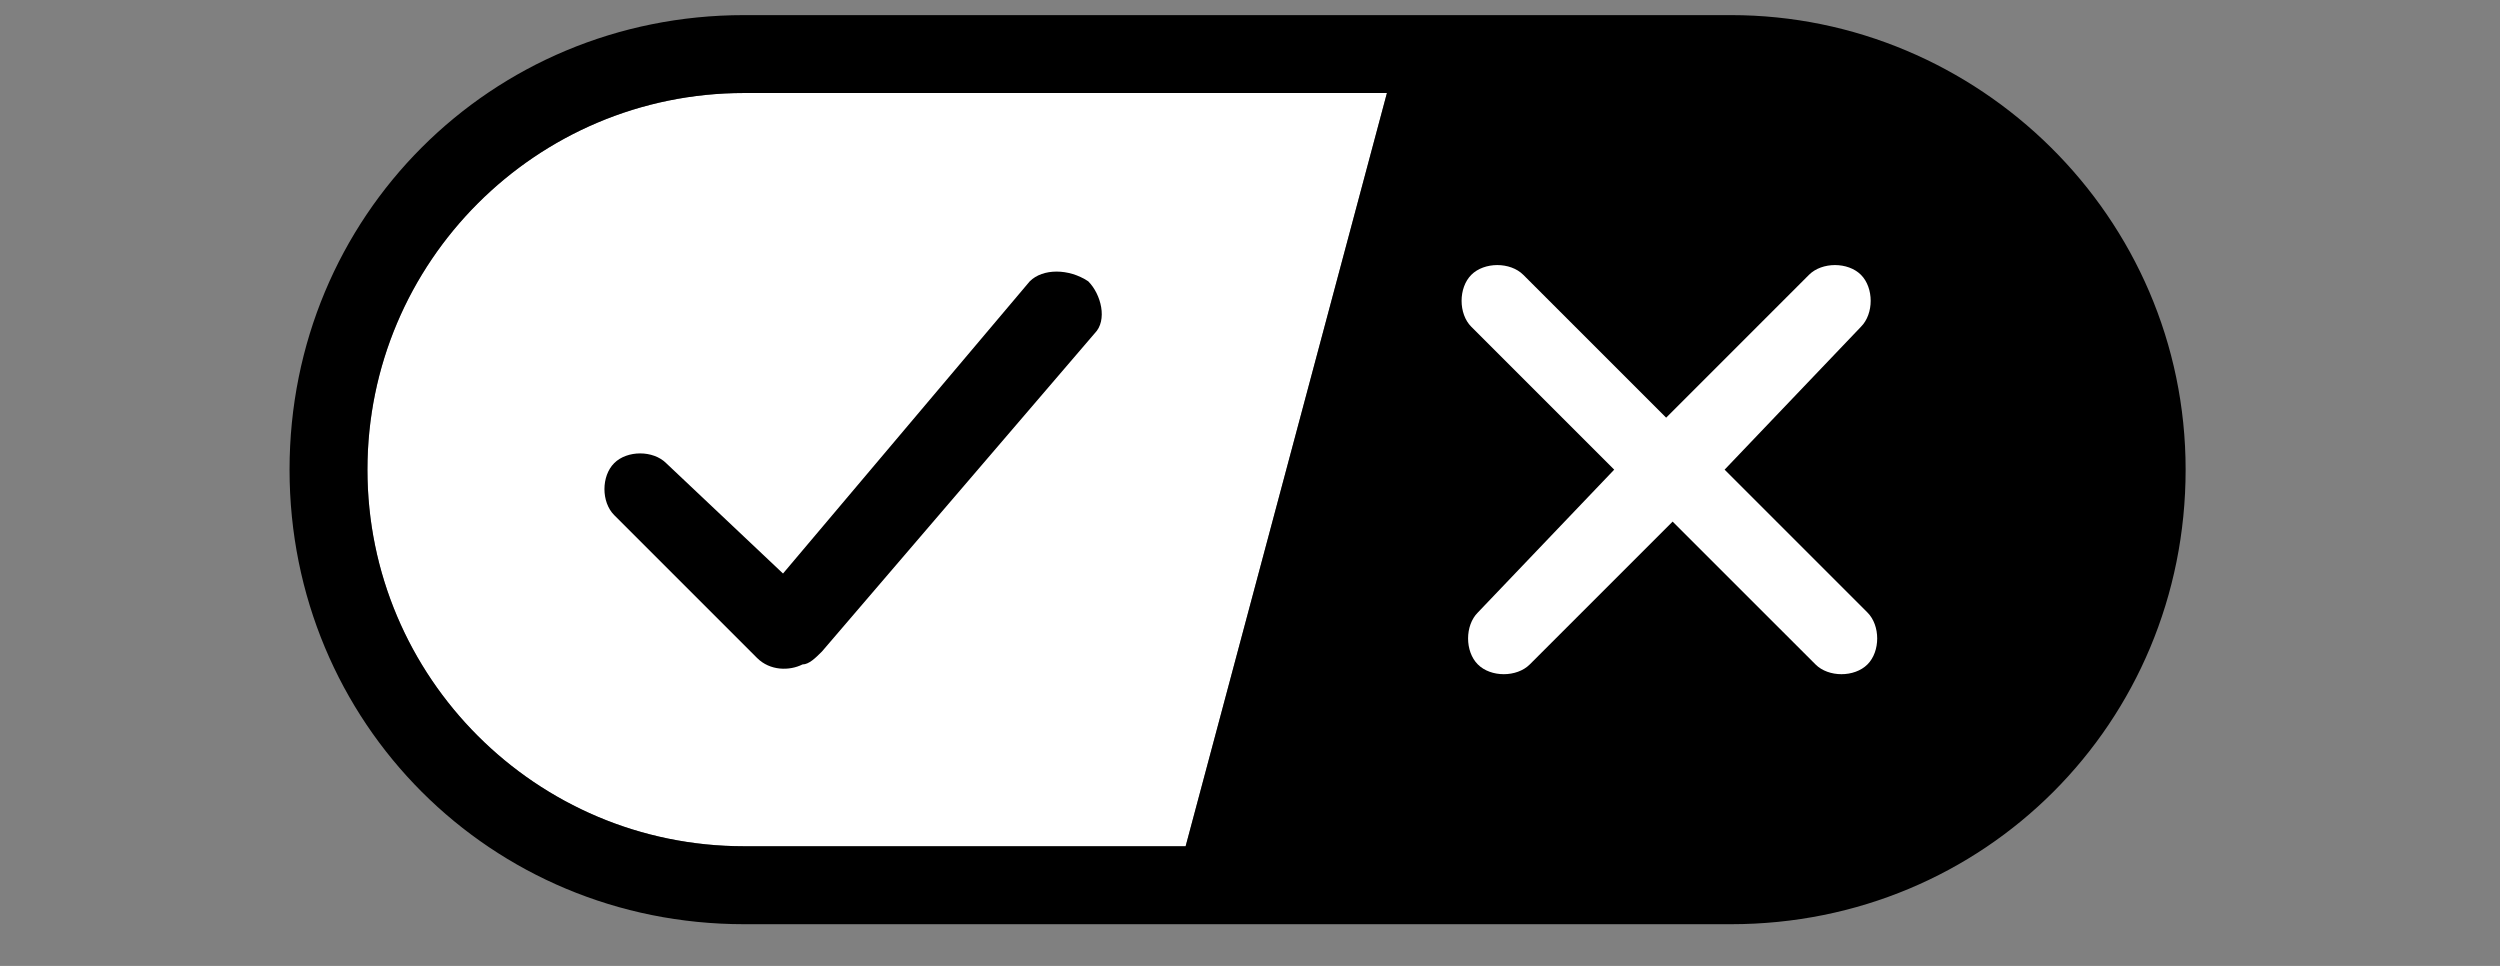 <svg xmlns="http://www.w3.org/2000/svg" width="44" height="17" viewBox="0 0 44 17" fill="none">
  <rect x="0" y="0" width="44" height="17" fill="#808080" stroke="none"/>
  <g clip-path="url(#clip0_1_85)">
    <path fill-rule="evenodd" clip-rule="evenodd" d="M13.095 14.894H20.867L24.41 1.637H13.095C9.438 1.637 6.467 4.608 6.467 8.266C6.467 11.923 9.438 14.894 13.095 14.894Z" fill="white" style="fill:white;fill-opacity:1;"/>
    <path fill-rule="evenodd" clip-rule="evenodd" d="M30.467 0.266H13.095C8.638 0.266 5.096 3.808 5.096 8.266C5.096 12.723 8.638 16.266 13.095 16.266H30.467C34.924 16.266 38.467 12.723 38.467 8.266C38.467 3.808 34.81 0.266 30.467 0.266ZM6.467 8.266C6.467 4.608 9.438 1.637 13.095 1.637H24.41L20.867 14.894H13.095C9.438 14.894 6.467 11.923 6.467 8.266Z" fill="#0066FF" style="fill:#0066FF;fill:color(display-p3 0 0.4 1);fill-opacity:1;"/>
    <path d="M32.753 4.837C32.981 5.066 32.981 5.523 32.753 5.751L30.353 8.266L32.867 10.78C33.096 11.008 33.096 11.466 32.867 11.694C32.638 11.923 32.181 11.923 31.953 11.694L29.438 9.18L26.924 11.694C26.695 11.923 26.238 11.923 26.01 11.694C25.781 11.466 25.781 11.008 26.01 10.78L28.41 8.266L25.895 5.751C25.667 5.523 25.667 5.066 25.895 4.837C26.124 4.608 26.581 4.608 26.81 4.837L29.324 7.351L31.838 4.837C32.067 4.608 32.524 4.608 32.753 4.837Z" fill="white" style="fill:white;fill-opacity:1;"/>
    <path d="M19.153 4.951C19.381 5.18 19.495 5.637 19.267 5.866L14.467 11.466C14.353 11.58 14.238 11.694 14.124 11.694C13.896 11.809 13.553 11.809 13.324 11.58L10.81 9.066C10.581 8.837 10.581 8.38 10.81 8.151C11.038 7.923 11.495 7.923 11.724 8.151L13.781 10.094L18.124 4.951C18.353 4.723 18.81 4.723 19.153 4.951Z" fill="#0066FF" style="fill:#0066FF;fill:color(display-p3 0 0.4 1);fill-opacity:1;"/>
  </g>
  <defs>
    <clipPath id="clip0_1_85">
      <rect width="43" height="16" fill="white" style="fill:white;fill-opacity:1;" transform="translate(0.281 0.266)"/>
    </clipPath>
  </defs>
</svg>